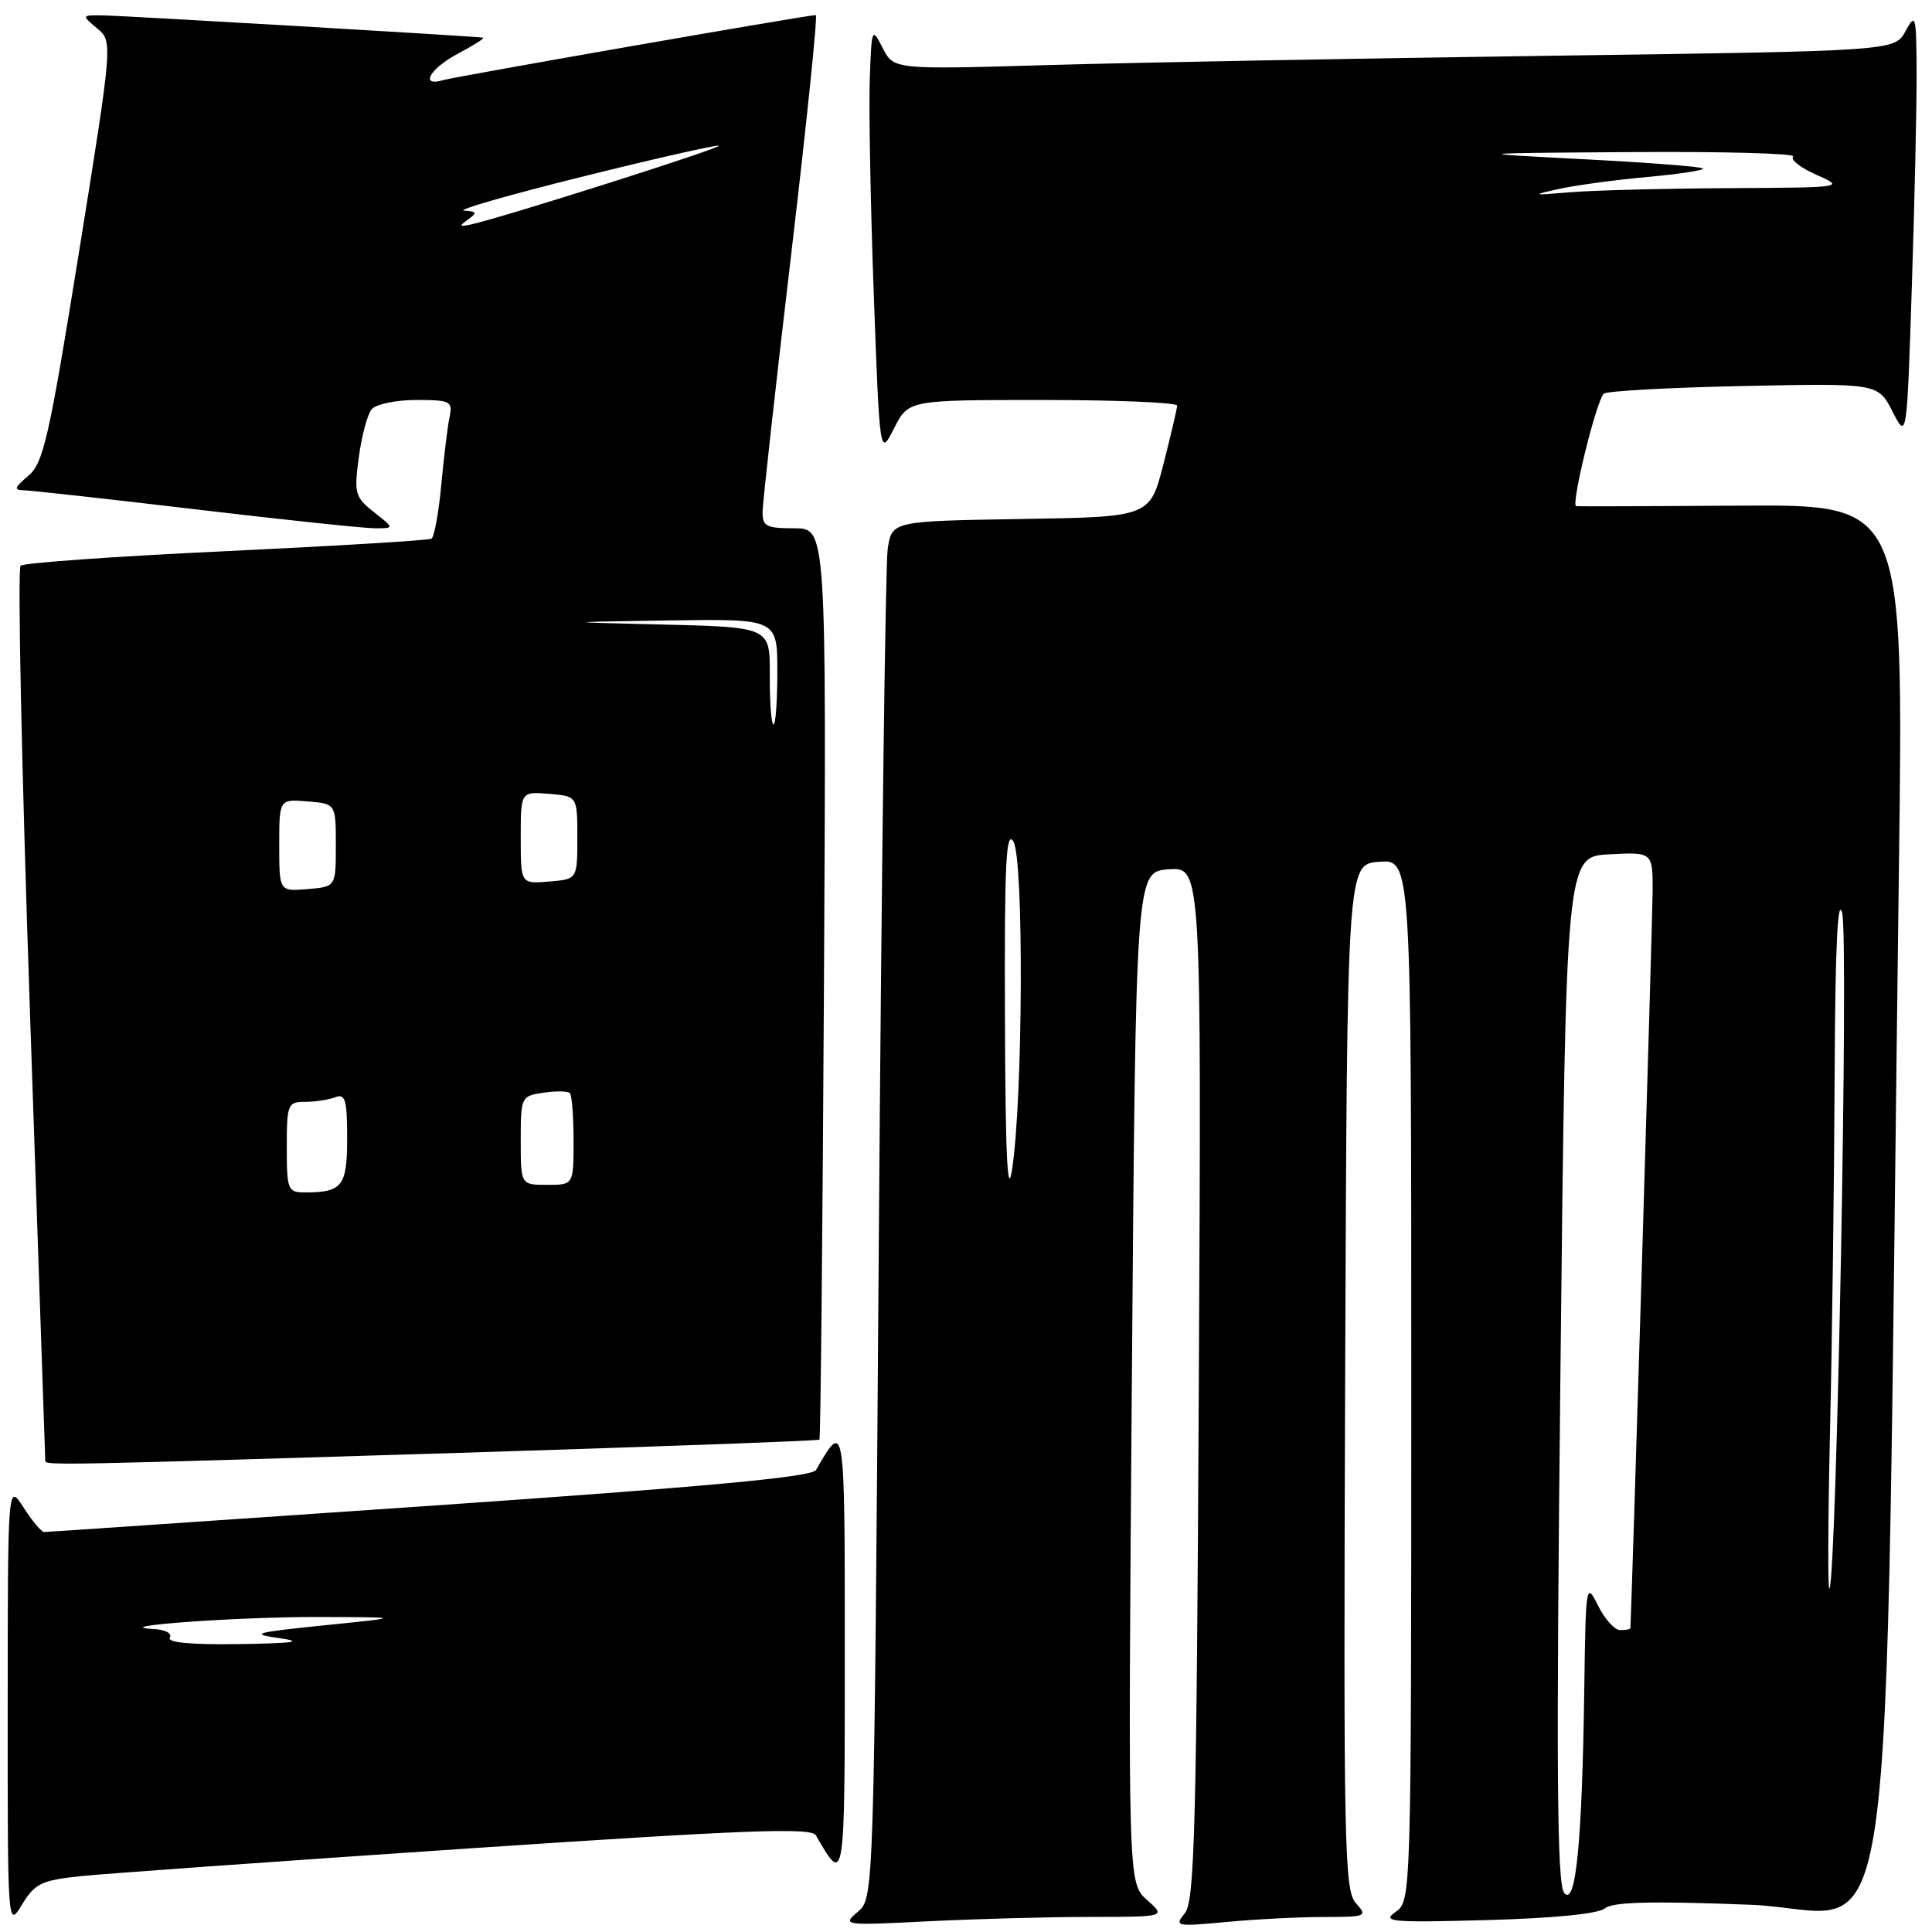 <?xml version="1.0" encoding="UTF-8" standalone="no"?>
<!DOCTYPE svg PUBLIC "-//W3C//DTD SVG 1.1//EN" "http://www.w3.org/Graphics/SVG/1.1/DTD/svg11.dtd" >
<svg xmlns="http://www.w3.org/2000/svg" xmlns:xlink="http://www.w3.org/1999/xlink" version="1.1" viewBox="0 0 256 256">
 <g >
 <path fill="currentColor"
d=" M 10.67 248.60 C 13.88 248.27 36.94 246.62 61.93 244.94 C 98.93 242.46 107.50 242.13 108.11 243.19 C 111.95 249.86 111.94 249.96 111.94 219.00 C 111.94 188.06 111.95 188.15 108.13 194.78 C 107.59 195.71 93.80 196.99 56.95 199.53 C 29.20 201.43 6.21 203.00 5.85 203.00 C 5.49 203.00 4.26 201.54 3.12 199.75 C 1.03 196.50 1.03 196.50 1.02 226.00 C 1.01 255.49 1.01 255.50 2.92 252.36 C 4.62 249.57 5.50 249.15 10.67 248.60 Z  M 144.50 254.00 C 154.50 253.99 154.50 253.99 151.98 251.75 C 149.46 249.50 149.46 249.50 149.98 182.50 C 150.50 115.50 150.50 115.50 154.85 115.19 C 159.20 114.88 159.20 114.88 158.85 183.28 C 158.55 242.26 158.29 251.94 157.00 253.51 C 155.57 255.25 155.82 255.30 162.50 254.67 C 166.35 254.31 172.16 254.01 175.40 254.01 C 181.07 254.00 181.24 253.93 179.65 252.16 C 178.13 250.48 178.01 244.54 178.24 182.41 C 178.50 114.50 178.50 114.50 182.75 114.19 C 187.00 113.89 187.00 113.89 187.00 182.89 C 187.00 251.70 186.99 251.89 184.91 253.35 C 183.05 254.65 184.36 254.77 197.04 254.42 C 205.86 254.18 211.78 253.59 212.66 252.87 C 213.69 252.01 218.87 251.88 231.92 252.39 C 251.88 253.16 249.60 269.09 251.62 114.68 C 252.24 66.87 252.24 66.87 230.87 67.00 C 219.12 67.08 209.21 67.11 208.85 67.07 C 208.11 66.99 211.50 53.17 212.50 52.17 C 212.85 51.81 221.18 51.35 230.99 51.15 C 248.84 50.78 248.84 50.78 250.76 54.52 C 252.67 58.26 252.67 58.26 253.33 37.88 C 253.70 26.67 253.98 13.90 253.96 9.50 C 253.92 1.99 253.83 1.66 252.49 4.13 C 251.06 6.76 251.06 6.76 205.28 7.39 C 180.10 7.74 150.26 8.29 138.96 8.62 C 118.42 9.22 118.42 9.22 116.96 6.36 C 115.53 3.57 115.49 3.66 115.25 10.50 C 115.11 14.35 115.35 27.17 115.78 39.00 C 116.57 60.50 116.57 60.50 118.47 56.75 C 120.37 53.00 120.37 53.00 138.19 53.00 C 147.98 53.00 155.99 53.34 155.98 53.75 C 155.96 54.16 155.15 57.65 154.16 61.50 C 152.37 68.50 152.37 68.50 135.27 68.77 C 118.17 69.05 118.17 69.05 117.62 72.77 C 117.33 74.82 116.80 115.88 116.45 164.00 C 115.81 251.50 115.81 251.50 113.66 253.33 C 111.55 255.12 111.77 255.15 123.00 254.58 C 129.32 254.27 139.00 254.00 144.50 254.00 Z  M 60.90 192.51 C 86.96 191.70 108.42 190.91 108.58 190.76 C 108.73 190.60 109.00 163.37 109.18 130.24 C 109.50 70.00 109.50 70.00 105.25 70.00 C 101.50 70.00 101.01 69.74 101.05 67.75 C 101.07 66.51 102.77 51.21 104.83 33.75 C 106.89 16.29 108.36 2.00 108.10 2.00 C 106.97 2.00 60.34 10.14 58.75 10.61 C 55.54 11.57 56.95 9.07 60.75 7.07 C 62.81 5.98 64.28 5.05 64.00 4.99 C 63.04 4.81 16.48 2.08 13.64 2.04 C 10.79 2.00 10.79 2.01 12.86 3.75 C 14.95 5.50 14.95 5.50 10.48 33.34 C 6.51 58.00 5.75 61.39 3.75 63.05 C 1.89 64.61 1.79 64.94 3.19 64.97 C 4.12 64.99 14.39 66.12 26.00 67.50 C 37.61 68.88 48.28 70.00 49.69 70.00 C 52.27 70.00 52.27 70.00 49.56 67.87 C 47.04 65.88 46.90 65.38 47.54 60.62 C 47.91 57.80 48.68 54.94 49.23 54.25 C 49.79 53.56 52.43 53.00 55.14 53.00 C 59.69 53.00 60.00 53.16 59.57 55.25 C 59.31 56.49 58.82 60.53 58.47 64.24 C 58.13 67.95 57.54 71.16 57.17 71.38 C 56.80 71.60 44.58 72.34 30.00 73.03 C 15.42 73.71 3.15 74.58 2.73 74.96 C 2.31 75.33 2.87 102.08 3.98 134.41 C 5.09 166.73 6.00 193.36 6.00 193.59 C 6.00 194.18 8.35 194.13 60.90 192.51 Z  M 22.50 217.00 C 22.85 216.43 21.90 215.93 20.31 215.85 C 13.97 215.50 31.34 214.24 42.00 214.26 C 53.50 214.29 53.50 214.29 43.00 215.36 C 33.70 216.31 33.01 216.50 37.00 217.06 C 40.35 217.54 39.00 217.74 31.69 217.85 C 25.37 217.95 22.10 217.64 22.50 217.00 Z  M 207.27 250.83 C 206.30 249.66 206.19 234.64 206.77 181.42 C 207.50 113.50 207.50 113.50 213.25 113.20 C 219.00 112.90 219.00 112.90 218.98 118.20 C 218.96 122.15 216.17 214.32 216.03 215.75 C 216.01 215.89 215.41 216.00 214.68 216.00 C 213.96 216.00 212.63 214.54 211.75 212.75 C 210.17 209.59 210.12 209.87 209.93 223.50 C 209.65 244.09 208.81 252.70 207.27 250.83 Z  M 242.49 189.50 C 242.77 177.40 243.04 156.25 243.10 142.50 C 243.17 125.61 243.50 118.64 244.10 121.00 C 244.96 124.35 243.38 208.31 242.42 210.50 C 242.18 211.05 242.21 201.60 242.49 189.50 Z  M 133.16 135.00 C 133.08 114.54 133.30 109.90 134.28 111.50 C 135.68 113.79 135.55 145.69 134.10 155.00 C 133.50 158.88 133.22 153.01 133.16 135.00 Z  M 206.50 25.05 C 208.70 24.56 214.00 23.84 218.28 23.45 C 222.57 23.06 225.88 22.55 225.65 22.32 C 225.42 22.08 218.31 21.54 209.86 21.10 C 194.50 20.30 194.50 20.30 216.42 20.15 C 228.47 20.07 238.00 20.33 237.60 20.74 C 237.19 21.14 238.58 22.23 240.68 23.16 C 244.48 24.84 244.42 24.85 229.00 24.93 C 220.47 24.98 211.03 25.22 208.00 25.48 C 202.99 25.90 202.86 25.86 206.50 25.05 Z  M 38.00 152.00 C 38.00 146.32 38.13 146.00 40.42 146.00 C 41.75 146.00 43.55 145.73 44.42 145.39 C 45.75 144.88 46.00 145.73 46.00 150.79 C 46.00 157.17 45.36 158.00 40.42 158.00 C 38.13 158.00 38.00 157.68 38.00 152.00 Z  M 69.00 151.11 C 69.00 145.33 69.06 145.22 72.01 144.79 C 73.66 144.54 75.23 144.57 75.51 144.84 C 75.78 145.11 76.00 147.96 76.00 151.17 C 76.00 157.00 76.00 157.00 72.50 157.00 C 69.00 157.00 69.00 157.00 69.00 151.11 Z  M 37.00 112.00 C 37.00 105.88 37.00 105.88 40.75 106.19 C 44.50 106.50 44.50 106.50 44.50 112.00 C 44.50 117.50 44.50 117.50 40.75 117.81 C 37.00 118.12 37.00 118.12 37.00 112.00 Z  M 69.00 111.00 C 69.00 104.88 69.00 104.88 72.75 105.19 C 76.50 105.50 76.50 105.50 76.50 111.00 C 76.50 116.50 76.50 116.50 72.75 116.81 C 69.00 117.12 69.00 117.12 69.00 111.00 Z  M 102.00 90.02 C 102.00 82.85 102.57 83.12 86.00 82.71 C 74.51 82.43 74.51 82.43 88.75 82.21 C 103.00 82.00 103.00 82.00 103.00 89.00 C 103.00 92.85 102.78 96.00 102.50 96.00 C 102.22 96.00 102.00 93.31 102.00 90.02 Z  M 62.00 29.10 C 63.27 28.19 63.20 28.01 61.50 27.91 C 60.40 27.85 67.38 25.84 77.00 23.45 C 86.62 21.05 94.84 19.19 95.26 19.30 C 95.97 19.49 66.99 28.71 62.50 29.72 C 60.85 30.09 60.76 29.98 62.00 29.10 Z "/>
</g>
</svg>